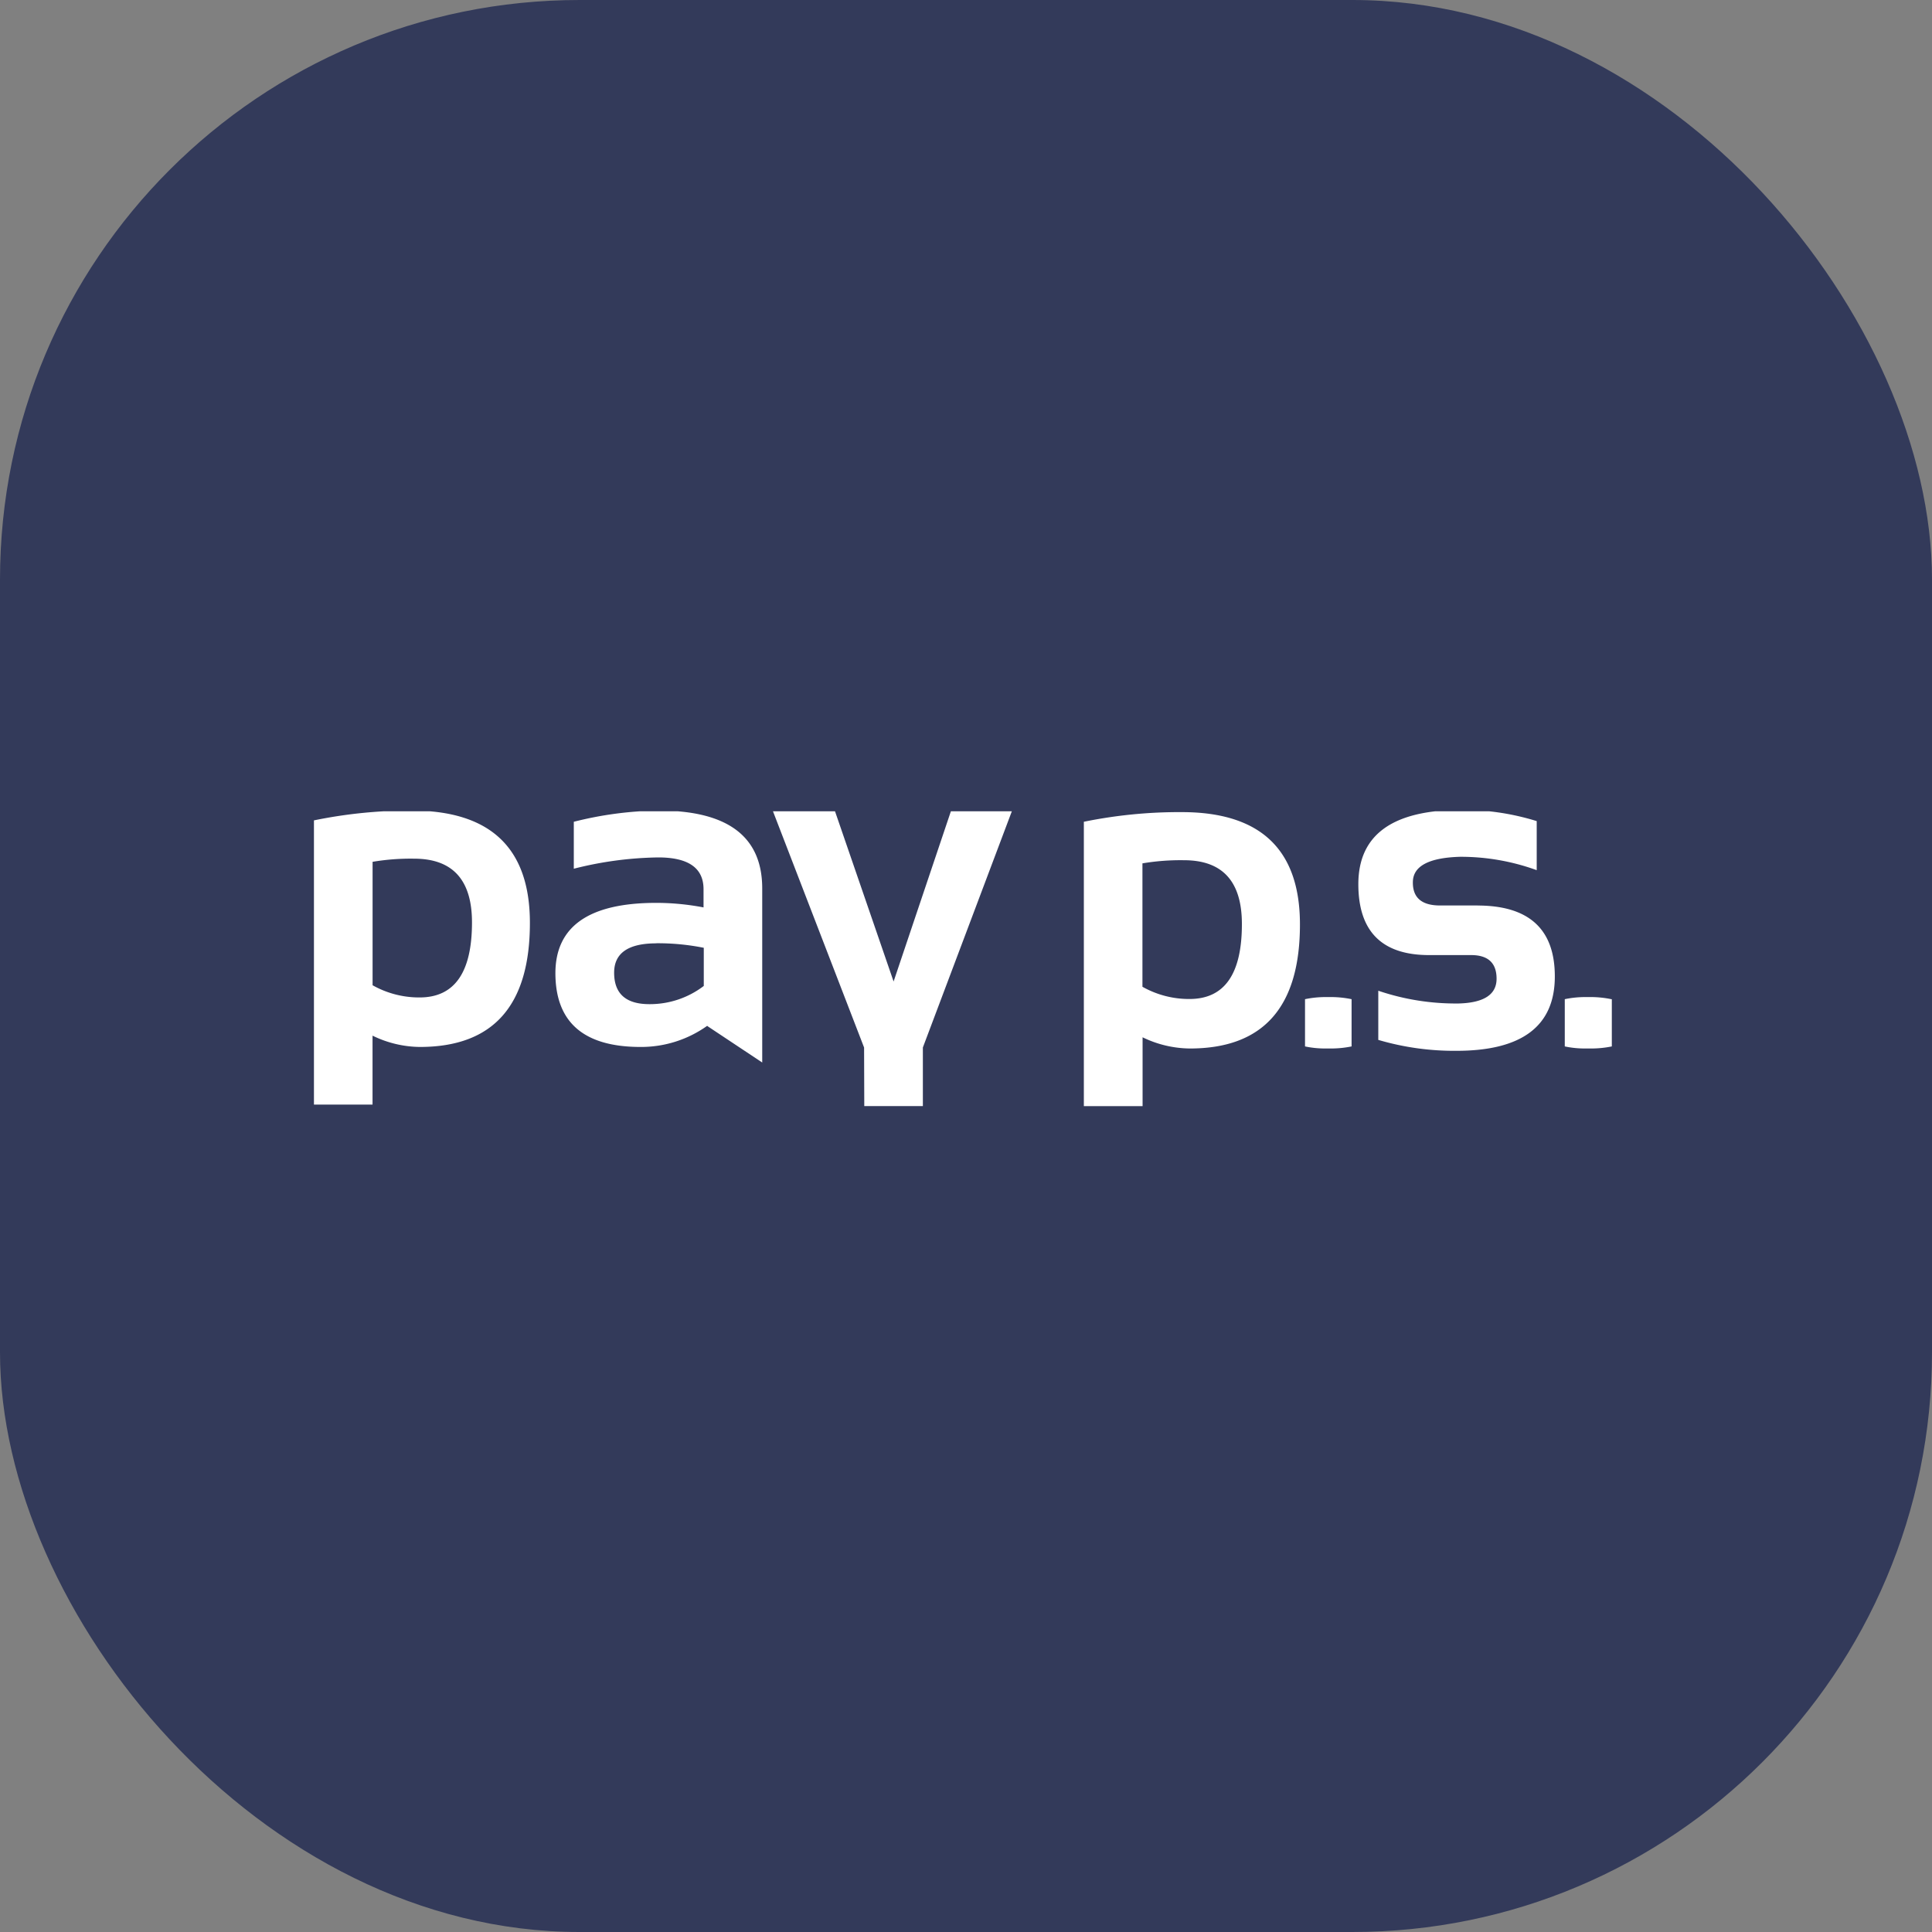 <svg width="40" height="40" fill="none" xmlns="http://www.w3.org/2000/svg"><rect width="100%" height="100%" fill="#808080" stroke="none"/><rect width="40" height="40" rx="12" fill="#333A5A"/><g clip-path="url(#a)"><path d="M6.5 16.985a9.848 9.848 0 0 1 2.021-.203c1.633 0 2.45.775 2.45 2.325 0 1.713-.76 2.569-2.279 2.569a2.277 2.277 0 0 1-.979-.234v1.427H6.5v-5.884zm1.213 3.413c.298.168.634.255.975.253.723 0 1.084-.518 1.084-1.553 0-.88-.4-1.32-1.198-1.32a4.718 4.718 0 0 0-.86.065v2.555zm6.931.839a2.356 2.356 0 0 1-1.382.439c-1.174 0-1.761-.508-1.763-1.525 0-.972.696-1.458 2.087-1.458.329 0 .657.032.98.094v-.377c0-.439-.313-.658-.938-.658a7.456 7.456 0 0 0-1.748.234v-.972a7.485 7.485 0 0 1 1.759-.232c1.428 0 2.142.538 2.142 1.613v3.603l-1.135-.754-.002-.007zm-1.056-1.706c-.582 0-.873.203-.873.607 0 .435.243.652.73.652.407.002.802-.13 1.126-.377v-.79a4.86 4.86 0 0 0-.979-.094l-.004.002zm2.416-2.734h1.284l1.213 3.524 1.186-3.524h1.262l-1.842 4.89V22.9h-1.213l-.004-1.212-1.886-4.89zm6.435.217a9.852 9.852 0 0 1 2.028-.2c1.631 0 2.447.775 2.447 2.325 0 1.713-.76 2.569-2.279 2.569a2.283 2.283 0 0 1-.979-.232v1.425H22.44v-5.887zm1.214 3.416c.298.168.634.255.975.253.724 0 1.085-.518 1.084-1.553 0-.88-.4-1.32-1.198-1.32a4.735 4.735 0 0 0-.861.065v2.555zm4.33.257a2.126 2.126 0 0 0-.432-.044h-.1c-.146 0-.29.014-.432.044v.978c.142.03.286.044.431.043h.103c.145 0 .288-.014.43-.043v-.978zm5.378 0a2.125 2.125 0 0 0-.431-.044h-.102c-.145 0-.29.014-.431.044v.978c.142.03.286.044.431.043h.113c.144 0 .288-.014.43-.043v-.978h-.01zm-2.768-1.94h-.778c-.382 0-.57-.163-.563-.49.006-.326.332-.499.975-.518a4.606 4.606 0 0 1 1.589.277V17a5.16 5.16 0 0 0-1.557-.232c-1.424 0-2.136.512-2.136 1.538 0 .978.488 1.468 1.465 1.468h.87c.351 0 .527.163.527.49 0 .326-.26.497-.782.512a4.991 4.991 0 0 1-1.667-.264v1.018a5.572 5.572 0 0 0 1.622.226c1.355-.001 2.033-.514 2.033-1.54 0-.978-.534-1.468-1.602-1.468h.004z" fill="#fff"/></g><defs><clipPath id="a"><path fill="#fff" transform="translate(6.5 16.797)" d="M0 0h27.003v6.408H0z"/></clipPath></defs></svg>